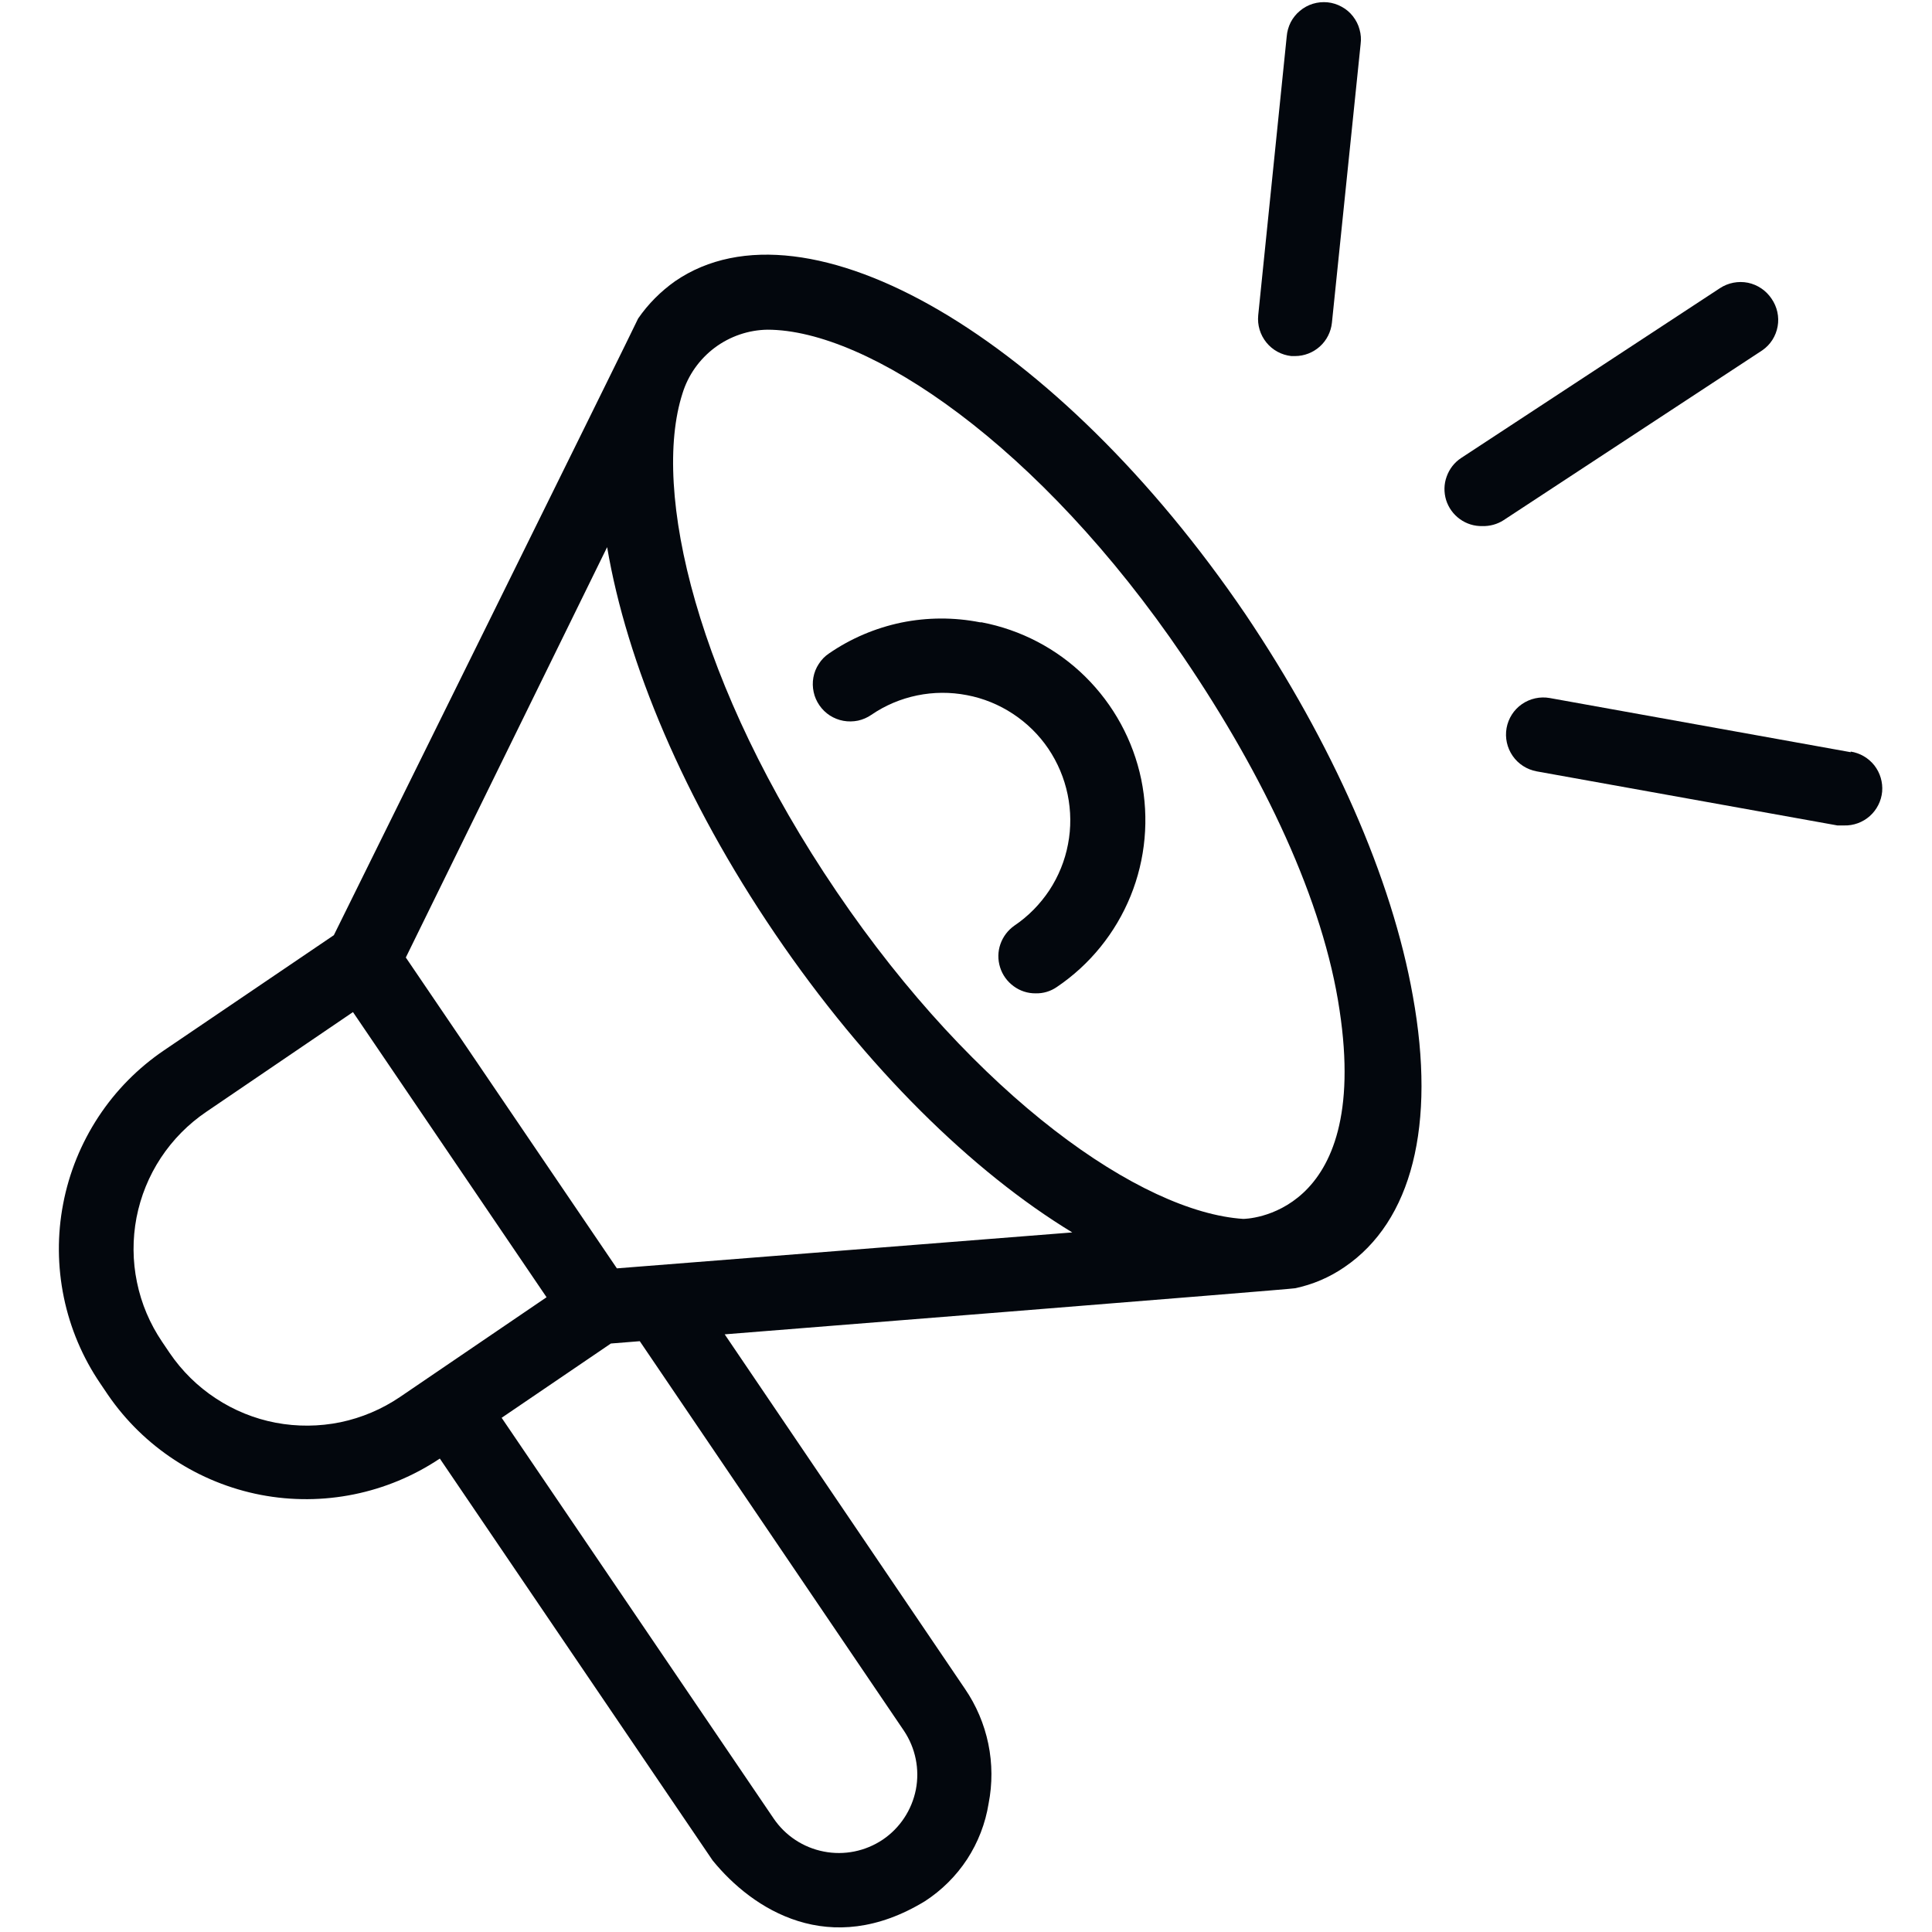 <svg width="20" height="20" viewBox="0 0 20 20" fill="none" xmlns="http://www.w3.org/2000/svg">
<path d="M12.894 6.36C10.949 3.499 8.351 1.978 6.99 2.91C6.841 3.015 6.71 3.146 6.606 3.297C6.606 3.308 3.456 9.681 3.456 9.681L1.698 10.873C1.428 11.056 1.197 11.29 1.018 11.563C0.839 11.836 0.715 12.141 0.654 12.461C0.592 12.782 0.595 13.111 0.661 13.431C0.727 13.75 0.855 14.053 1.039 14.323L1.118 14.44C1.488 14.979 2.057 15.351 2.7 15.475C3.343 15.598 4.009 15.463 4.553 15.099L7.377 19.259C7.793 19.771 8.59 20.281 9.575 19.681C9.749 19.568 9.898 19.42 10.012 19.246C10.125 19.072 10.201 18.876 10.234 18.67C10.274 18.466 10.273 18.256 10.231 18.052C10.189 17.849 10.107 17.655 9.99 17.484L7.502 13.813C7.502 13.813 13.384 13.345 13.406 13.336C13.589 13.298 13.764 13.223 13.918 13.117C14.617 12.642 14.867 11.646 14.626 10.312C14.408 9.084 13.79 7.692 12.894 6.36ZM1.757 14.007L1.678 13.89C1.552 13.704 1.463 13.495 1.418 13.274C1.372 13.054 1.371 12.826 1.413 12.605C1.456 12.384 1.541 12.174 1.665 11.986C1.789 11.798 1.949 11.636 2.135 11.51L3.654 10.477L5.658 13.429L4.14 14.462C3.954 14.588 3.744 14.677 3.524 14.723C3.303 14.768 3.076 14.77 2.854 14.728C2.633 14.686 2.422 14.6 2.234 14.476C2.046 14.353 1.884 14.193 1.757 14.007ZM9.357 17.916C9.477 18.095 9.522 18.314 9.481 18.526C9.439 18.737 9.316 18.924 9.138 19.044C8.959 19.164 8.739 19.209 8.527 19.167C8.316 19.126 8.129 19.003 8.008 18.824L5.193 14.677L6.324 13.908L6.623 13.884L9.357 17.916ZM6.386 13.13L4.201 9.912L6.285 5.664C6.487 6.857 7.078 8.275 8.023 9.666C8.968 11.057 10.067 12.13 11.1 12.758L6.386 13.13ZM12.87 12.618C11.819 12.55 10.109 11.365 8.661 9.231C7.212 7.097 6.742 5.077 7.065 4.073C7.123 3.884 7.24 3.719 7.398 3.6C7.556 3.482 7.747 3.416 7.944 3.413C8.986 3.413 10.76 4.604 12.25 6.8C13.089 8.035 13.7 9.328 13.867 10.457C14.195 12.618 12.87 12.618 12.87 12.618Z" fill="#03070D"/>
<path d="M10.145 6.442C9.876 6.389 9.599 6.39 9.33 6.445C9.062 6.501 8.807 6.609 8.581 6.765C8.539 6.793 8.503 6.83 8.476 6.873C8.448 6.915 8.429 6.963 8.42 7.013C8.411 7.063 8.412 7.114 8.423 7.164C8.433 7.213 8.454 7.26 8.483 7.302C8.512 7.344 8.548 7.379 8.591 7.407C8.634 7.434 8.681 7.453 8.731 7.462C8.781 7.471 8.832 7.47 8.882 7.46C8.931 7.449 8.978 7.429 9.02 7.4C9.163 7.302 9.324 7.234 9.494 7.199C9.664 7.164 9.838 7.163 10.009 7.196C10.179 7.228 10.341 7.294 10.485 7.389C10.63 7.484 10.755 7.607 10.852 7.75C10.949 7.894 11.017 8.055 11.052 8.224C11.087 8.394 11.089 8.569 11.056 8.739C11.024 8.909 10.958 9.071 10.863 9.216C10.767 9.36 10.645 9.485 10.501 9.582C10.434 9.629 10.383 9.696 10.356 9.774C10.329 9.851 10.328 9.935 10.353 10.014C10.377 10.092 10.427 10.161 10.493 10.209C10.559 10.258 10.639 10.284 10.721 10.283C10.8 10.285 10.876 10.262 10.941 10.217C11.283 9.986 11.548 9.658 11.704 9.275C11.859 8.893 11.897 8.473 11.814 8.068C11.73 7.664 11.528 7.294 11.234 7.004C10.94 6.714 10.566 6.519 10.161 6.442H10.145Z" fill="#03070D"/>
<path d="M13.368 3.686H13.406C13.501 3.686 13.593 3.65 13.663 3.587C13.734 3.523 13.778 3.435 13.788 3.341L14.085 0.457C14.092 0.406 14.088 0.354 14.074 0.305C14.061 0.255 14.037 0.209 14.005 0.168C13.974 0.128 13.934 0.094 13.889 0.07C13.844 0.045 13.794 0.029 13.743 0.024C13.692 0.019 13.64 0.024 13.591 0.039C13.542 0.054 13.496 0.079 13.457 0.112C13.417 0.145 13.385 0.185 13.361 0.231C13.338 0.277 13.324 0.327 13.32 0.378L13.025 3.264C13.015 3.365 13.045 3.466 13.11 3.546C13.174 3.625 13.267 3.675 13.368 3.686Z" fill="#03070D"/>
<path d="M18.339 3.092C18.282 3.007 18.195 2.948 18.095 2.927C17.995 2.907 17.89 2.927 17.805 2.983L15.126 4.741C15.056 4.787 15.004 4.854 14.976 4.933C14.947 5.011 14.946 5.097 14.97 5.176C14.995 5.256 15.045 5.325 15.113 5.374C15.181 5.423 15.262 5.448 15.346 5.446C15.423 5.448 15.5 5.427 15.565 5.385L18.244 3.626C18.328 3.568 18.384 3.479 18.402 3.379C18.42 3.279 18.397 3.176 18.339 3.092Z" fill="#03070D"/>
<path d="M19.16 7.787L16.043 7.226C15.943 7.208 15.839 7.231 15.755 7.289C15.671 7.347 15.614 7.437 15.596 7.537C15.578 7.638 15.601 7.741 15.659 7.825C15.717 7.909 15.806 7.966 15.907 7.985L19.021 8.545H19.089C19.187 8.548 19.283 8.513 19.356 8.448C19.429 8.383 19.475 8.292 19.484 8.195C19.492 8.097 19.463 8 19.403 7.923C19.342 7.846 19.254 7.795 19.157 7.78L19.16 7.787Z" fill="#03070D"/>
</svg>
